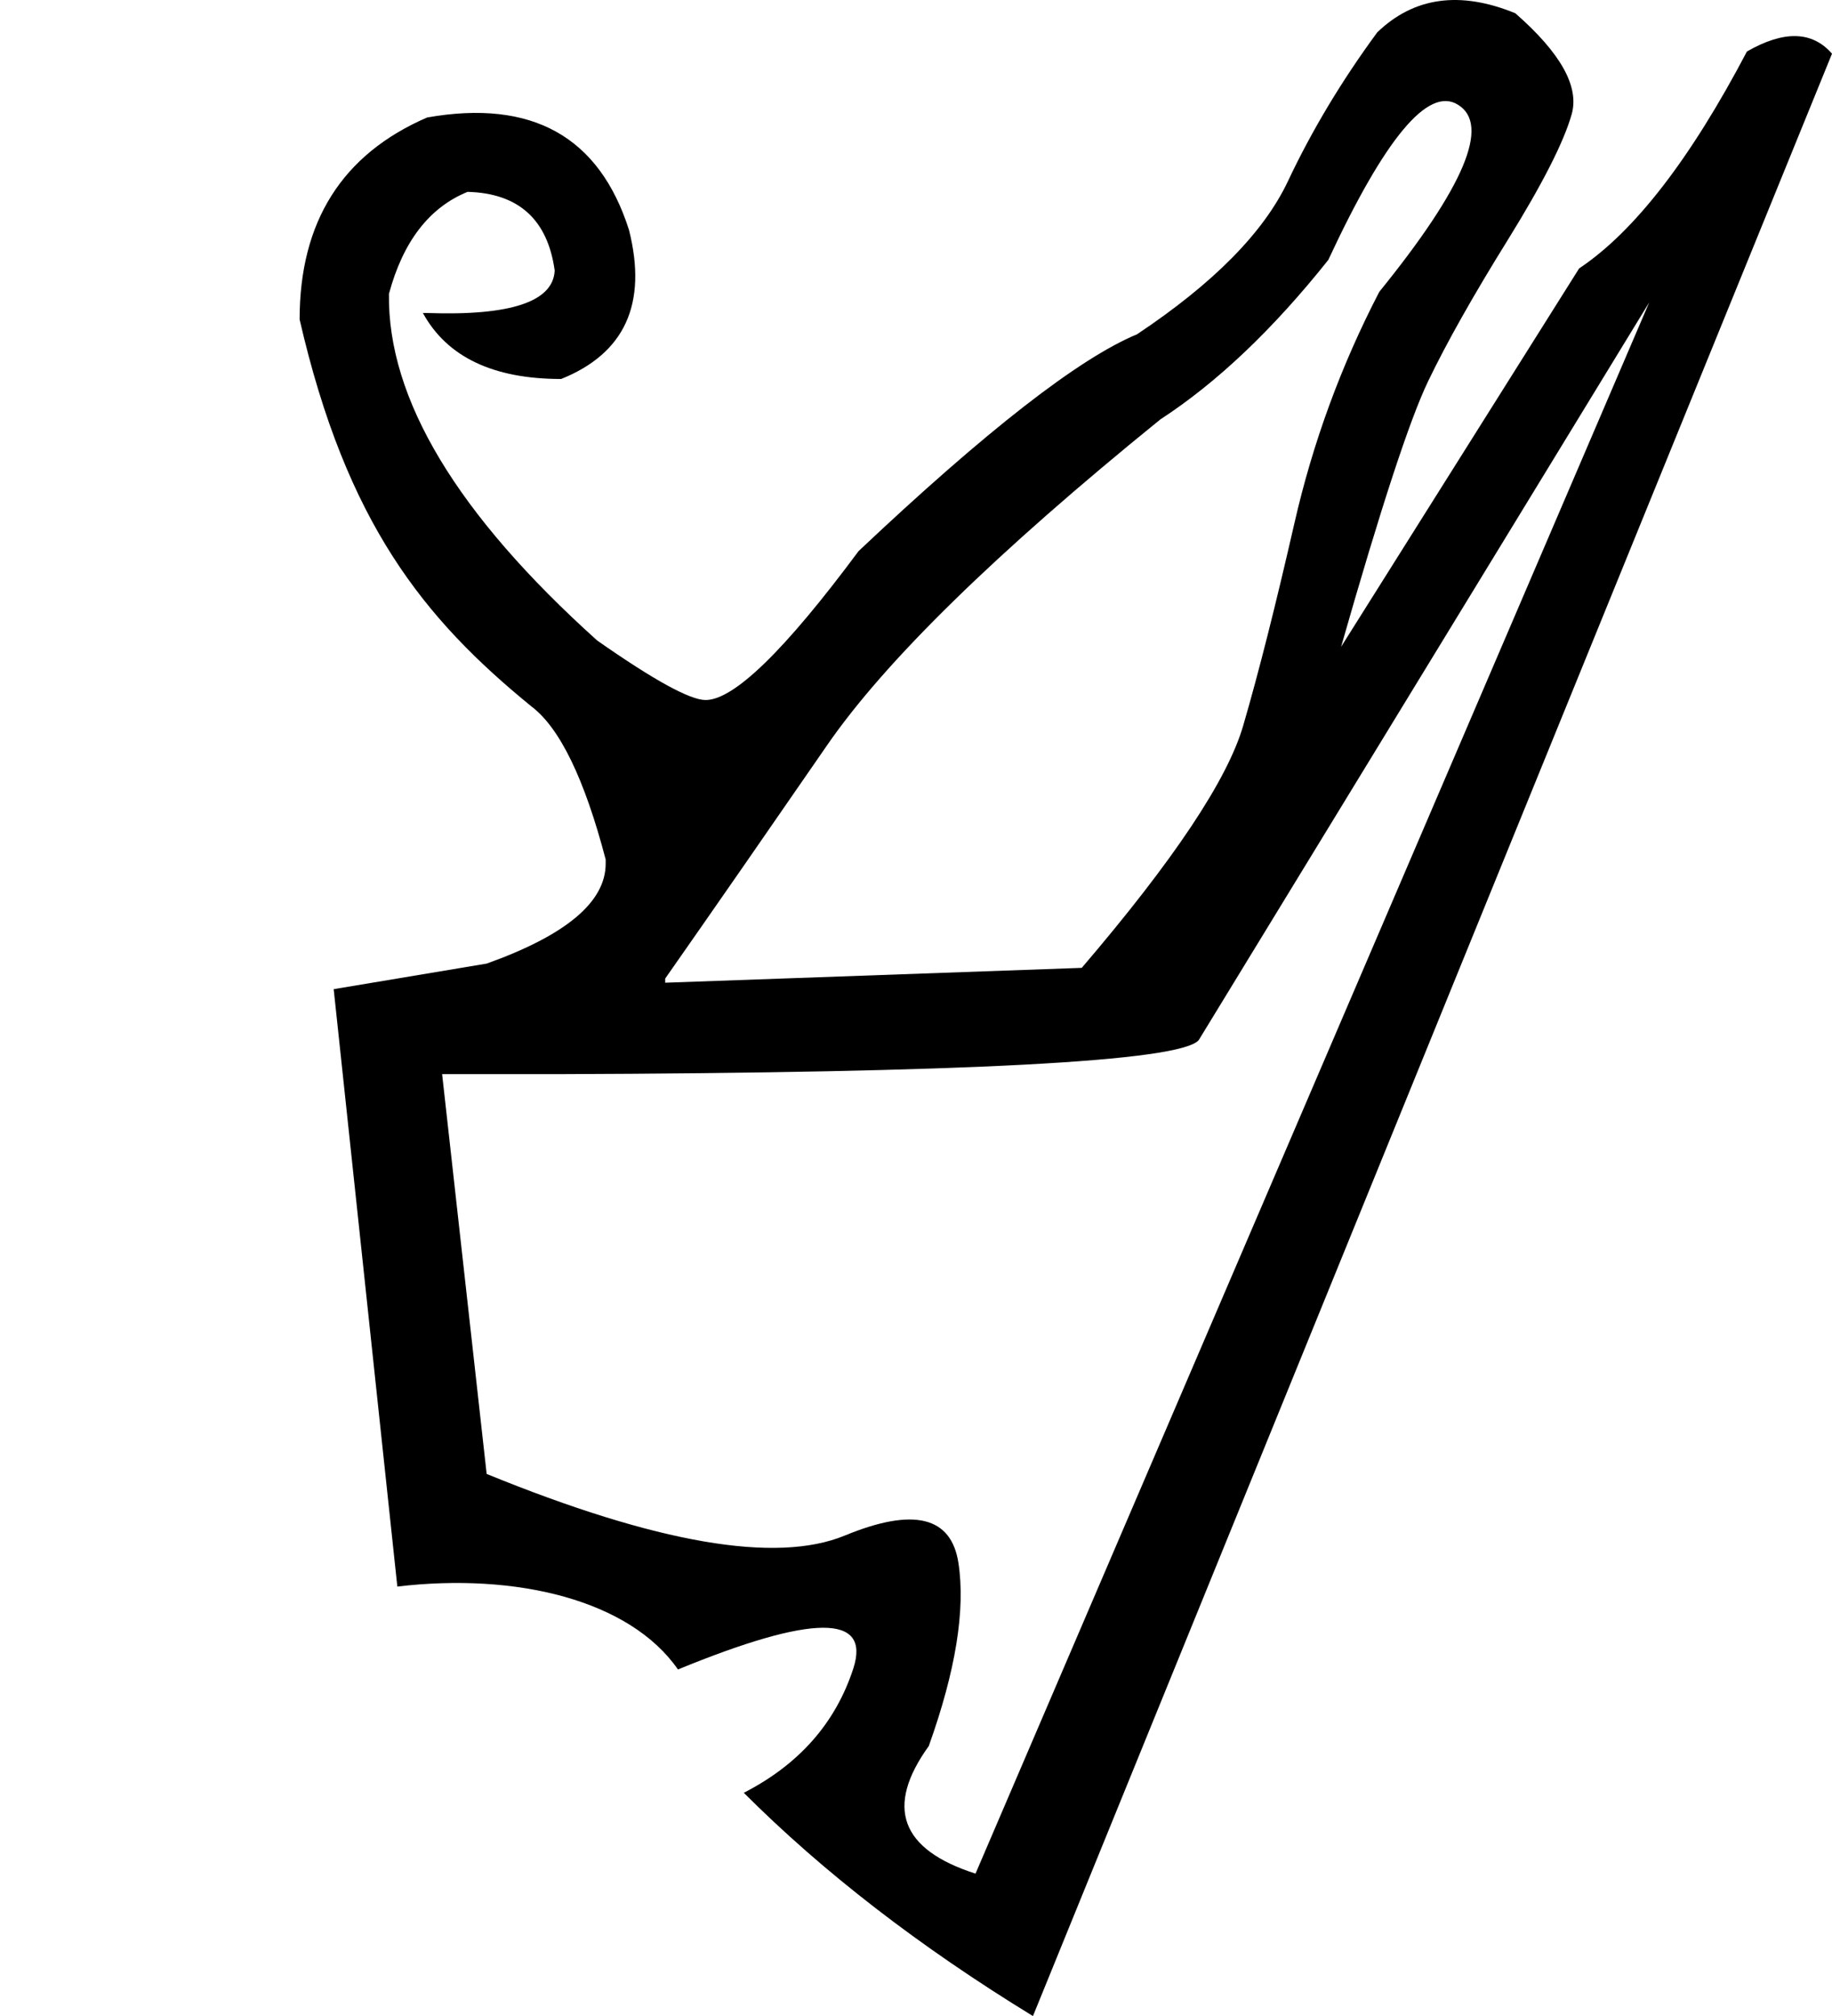 <?xml version="1.0" encoding="UTF-8" standalone="no"?>
<svg
   xmlns:dc="http://purl.org/dc/elements/1.1/"
   xmlns:cc="http://web.resource.org/cc/"
   xmlns:rdf="http://www.w3.org/1999/02/22-rdf-syntax-ns#"
   xmlns:svg="http://www.w3.org/2000/svg"
   xmlns="http://www.w3.org/2000/svg"
   xmlns:sodipodi="http://inkscape.sourceforge.net/DTD/sodipodi-0.dtd"
   xmlns:inkscape="http://www.inkscape.org/namespaces/inkscape"
   width="15.054"
   height="16.56"
   id="svg1333"
   sodipodi:version="0.32"
   inkscape:version="0.43"
   sodipodi:docname="S5A.svg"
   sodipodi:docbase="C:\Program Files\JSesh\fonts">
  <defs
     id="defs1338" />
  <sodipodi:namedview
     inkscape:window-height="708"
     inkscape:window-width="1024"
     inkscape:pageshadow="2"
     inkscape:pageopacity="0.0"
     borderopacity="1.0"
     bordercolor="#666666"
     pagecolor="#ffffff"
     id="base"
     inkscape:zoom="32.668757"
     inkscape:cx="7.527"
     inkscape:cy="8.2800829"
     inkscape:window-x="-4"
     inkscape:window-y="-4"
     inkscape:current-layer="svg1333" />
  <path
     style="fill:#000000; stroke:none"
     d="M 11.02,5.313 L 12.976,2.205 C 13.43,1.902 13.89,1.308 14.355,0.423 C 14.658,0.249 14.891,0.254 15.054,0.441 L 8.488,16.56 C 7.556,15.99 6.764,15.378 6.112,14.726 C 6.566,14.493 6.866,14.153 7.012,13.705 C 7.157,13.256 6.677,13.259 5.571,13.713 C 5.175,13.143 4.243,12.916 3.265,13.032 L 2.742,8.125 L 3.999,7.915 C 4.651,7.682 4.977,7.409 4.977,7.094 L 4.977,7.06 C 4.803,6.396 4.599,5.977 4.366,5.802 C 3.481,5.08 2.847,4.296 2.462,2.624 C 2.462,1.82 2.812,1.267 3.51,0.965 C 4.372,0.813 4.925,1.122 5.169,1.89 C 5.321,2.496 5.134,2.903 4.611,3.113 C 4.052,3.113 3.673,2.932 3.475,2.571 L 3.51,2.571 C 4.197,2.595 4.546,2.478 4.558,2.222 C 4.5,1.803 4.261,1.587 3.842,1.576 C 3.528,1.704 3.312,1.983 3.196,2.414 C 3.184,3.276 3.755,4.225 4.907,5.261 C 5.373,5.587 5.67,5.75 5.798,5.75 C 6.031,5.75 6.45,5.342 7.055,4.527 C 8.103,3.538 8.866,2.944 9.343,2.746 C 9.972,2.327 10.385,1.908 10.583,1.489 C 10.781,1.069 11.026,0.662 11.317,0.266 C 11.619,-0.025 11.998,-0.077 12.452,0.109 C 12.824,0.435 12.979,0.711 12.915,0.938 C 12.851,1.165 12.676,1.509 12.391,1.969 C 12.105,2.429 11.887,2.816 11.736,3.13 C 11.584,3.445 11.346,4.172 11.02,5.313 z M 5.466,8.038 L 5.466,8.072 L 8.889,7.95 C 9.646,7.065 10.088,6.402 10.216,5.959 C 10.345,5.517 10.484,4.964 10.636,4.3 C 10.787,3.637 11.02,3.002 11.334,2.397 C 12.033,1.535 12.248,1.023 11.98,0.86 C 11.736,0.708 11.381,1.133 10.915,2.135 C 10.461,2.705 10.001,3.142 9.535,3.445 C 8.185,4.539 7.271,5.432 6.794,6.125 C 6.316,6.818 5.874,7.455 5.466,8.038 z M 3.633,8.823 L 3.999,12.107 C 5.396,12.677 6.377,12.846 6.942,12.613 C 7.507,12.38 7.818,12.456 7.876,12.84 C 7.934,13.224 7.853,13.725 7.632,14.342 C 7.271,14.843 7.399,15.192 8.016,15.39 L 13.552,2.484 L 9.85,8.544 C 9.698,8.719 7.94,8.812 4.576,8.823 L 3.633,8.823 z "
     id="path1335"
     sodipodi:nodetypes="ccccccscccccccccccccccccsccsccsssccccsscsccscccsscccccc" />
</svg>
